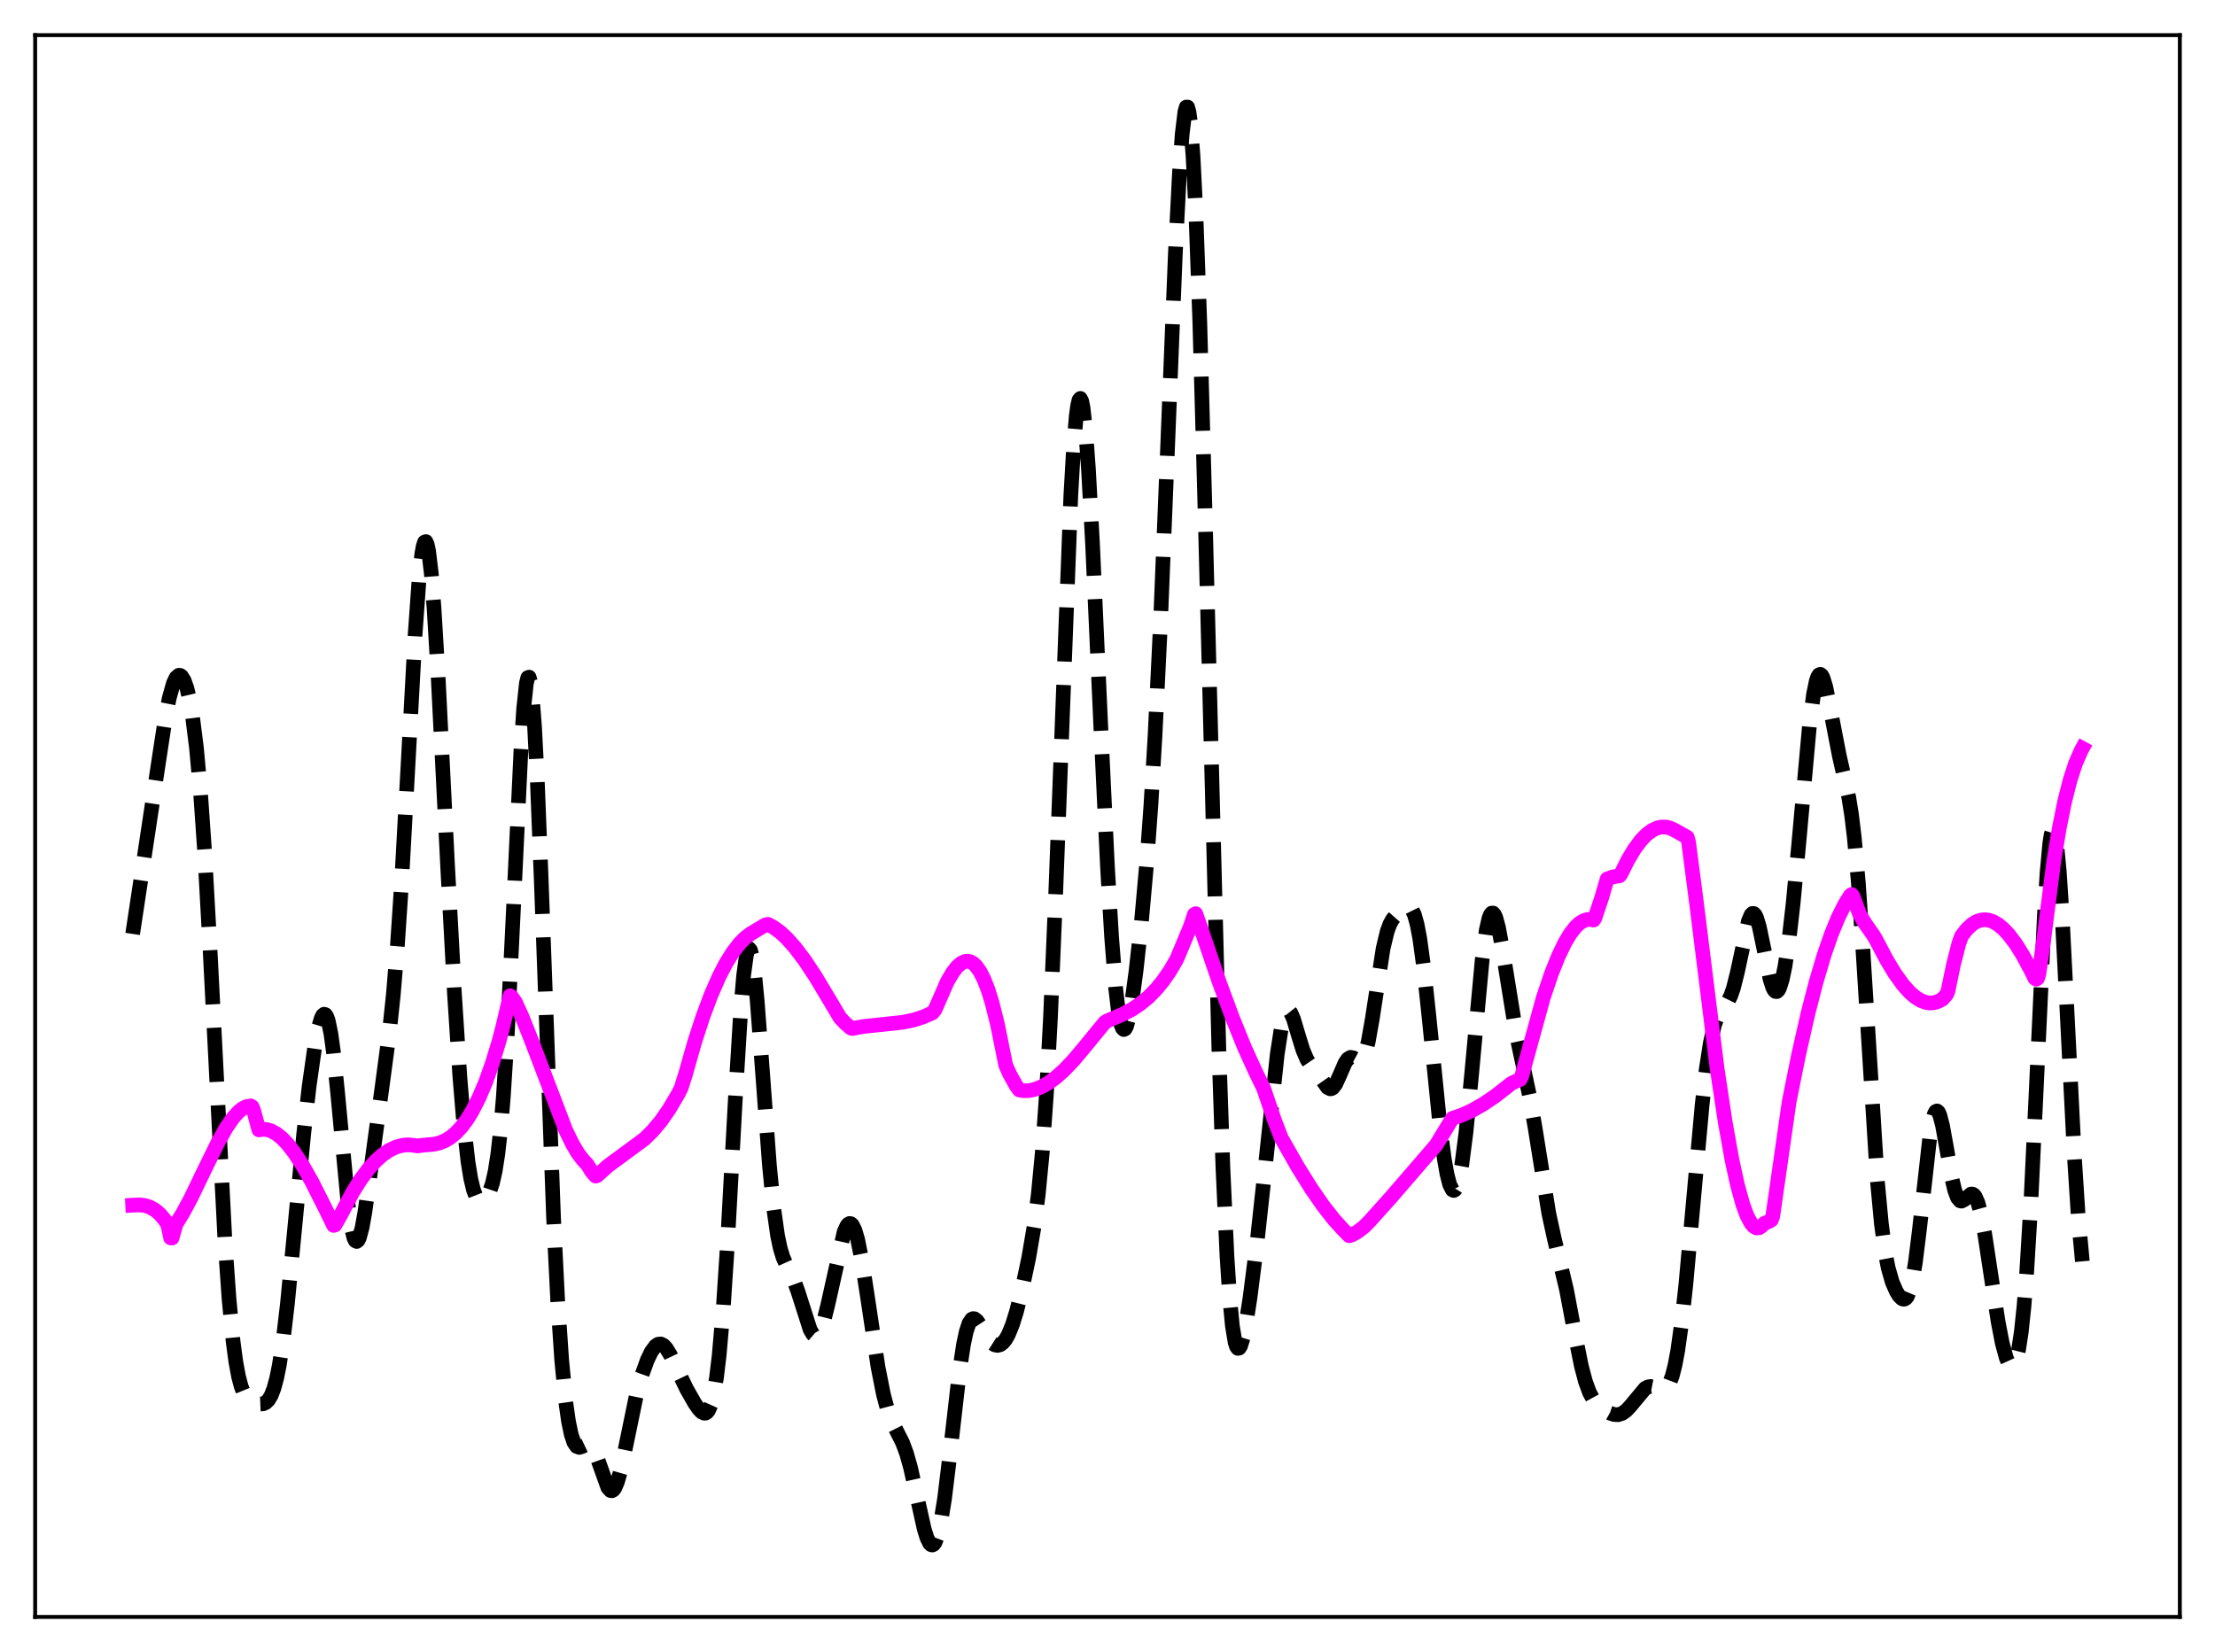 <?xml version="1.0" encoding="utf-8" standalone="no"?>
<!DOCTYPE svg PUBLIC "-//W3C//DTD SVG 1.1//EN"
  "http://www.w3.org/Graphics/SVG/1.1/DTD/svg11.dtd">
<svg xmlns:xlink="http://www.w3.org/1999/xlink" width="453.6pt" height="338.4pt" viewBox="0 0 453.6 338.4" xmlns="http://www.w3.org/2000/svg" version="1.1">
 <defs>
  <style type="text/css">*{stroke-linejoin: round; stroke-linecap: butt}</style>
 </defs>
 <g id="figure_1">
  <g id="patch_1">
   <path d="M 0 338.4 
L 453.6 338.4 
L 453.6 0 
L 0 0 
z
" style="fill: #ffffff"/>
  </g>
  <g id="axes_1">
   <g id="patch_2">
    <path d="M 7.2 331.2 
L 446.4 331.2 
L 446.4 7.2 
L 7.2 7.2 
z
" style="fill: #ffffff"/>
   </g>
   <g id="matplotlib.axis_1"/>
   <g id="matplotlib.axis_2"/>
   <g id="line2d_1">
    <path d="M 27.164 191.298 
L 32.446 156.282 
L 33.837 147.201 
L 34.671 142.937 
L 35.505 139.966 
L 36.061 138.802 
L 36.617 138.318 
L 36.895 138.333 
L 37.173 138.521 
L 37.729 139.414 
L 38.285 141.017 
L 38.842 143.374 
L 39.398 146.57 
L 40.232 153.195 
L 41.066 162.395 
L 41.9 174.412 
L 43.012 194.438 
L 46.071 254.275 
L 46.905 266.107 
L 47.739 274.804 
L 48.295 278.955 
L 48.851 281.97 
L 49.407 284.054 
L 49.963 285.424 
L 50.519 286.289 
L 51.076 286.826 
L 51.91 287.291 
L 53.022 287.592 
L 53.856 287.559 
L 54.412 287.31 
L 54.968 286.776 
L 55.524 285.851 
L 56.08 284.423 
L 56.636 282.386 
L 57.193 279.653 
L 58.027 274.149 
L 58.861 267.022 
L 60.251 252.641 
L 62.197 232.226 
L 63.309 222.493 
L 64.422 214.663 
L 65.256 210.355 
L 65.812 208.513 
L 66.09 207.981 
L 66.368 207.744 
L 66.646 207.827 
L 66.924 208.251 
L 67.202 209.032 
L 67.758 211.681 
L 68.314 215.722 
L 69.148 223.896 
L 71.373 247.551 
L 71.929 251.321 
L 72.485 253.592 
L 72.763 254.139 
L 73.041 254.297 
L 73.319 254.083 
L 73.597 253.517 
L 74.153 251.448 
L 74.709 248.369 
L 75.822 240.436 
L 78.324 222.037 
L 79.714 211.627 
L 80.548 203.715 
L 81.382 193.651 
L 82.217 181.112 
L 83.607 155.777 
L 84.997 130.168 
L 85.831 118.459 
L 86.387 113.406 
L 86.665 111.871 
L 86.943 111.041 
L 87.221 110.935 
L 87.499 111.554 
L 87.777 112.886 
L 88.334 117.571 
L 88.89 124.636 
L 89.724 138.597 
L 91.67 177.517 
L 93.06 203.459 
L 94.172 220.579 
L 95.007 230.617 
L 95.841 237.965 
L 96.397 241.385 
L 96.953 243.729 
L 97.509 245.153 
L 98.065 245.847 
L 98.621 245.992 
L 99.177 245.72 
L 99.733 245.077 
L 100.289 244.01 
L 100.846 242.363 
L 101.402 239.894 
L 101.958 236.319 
L 102.514 231.35 
L 103.07 224.759 
L 103.904 211.618 
L 105.016 188.917 
L 106.685 153.556 
L 107.241 145.127 
L 107.797 139.956 
L 108.075 138.811 
L 108.353 138.703 
L 108.631 139.658 
L 108.909 141.679 
L 109.465 148.794 
L 110.021 159.561 
L 110.855 180.738 
L 113.358 249.394 
L 114.192 266.126 
L 115.026 278.577 
L 115.86 287.185 
L 116.416 291.106 
L 116.972 293.8 
L 117.528 295.457 
L 118.084 296.275 
L 118.64 296.475 
L 119.197 296.3 
L 120.031 295.906 
L 120.587 295.898 
L 121.143 296.293 
L 121.699 297.166 
L 122.255 298.488 
L 124.479 304.708 
L 125.036 305.324 
L 125.314 305.361 
L 125.592 305.205 
L 125.87 304.855 
L 126.426 303.592 
L 126.982 301.669 
L 127.816 297.903 
L 130.318 285.777 
L 131.431 281.718 
L 132.543 278.615 
L 133.377 276.885 
L 134.211 275.737 
L 134.767 275.347 
L 135.323 275.288 
L 135.879 275.564 
L 136.435 276.152 
L 137.269 277.512 
L 138.66 280.462 
L 140.606 284.504 
L 142.274 287.435 
L 143.108 288.636 
L 143.665 289.212 
L 144.221 289.479 
L 144.499 289.45 
L 144.777 289.285 
L 145.055 288.959 
L 145.611 287.726 
L 146.167 285.547 
L 146.723 282.223 
L 147.279 277.584 
L 148.113 267.953 
L 148.947 255.235 
L 150.616 224.551 
L 151.728 206.302 
L 152.284 199.79 
L 152.84 195.699 
L 153.118 194.651 
L 153.396 194.287 
L 153.674 194.599 
L 153.952 195.564 
L 154.508 199.291 
L 155.064 205.012 
L 156.177 219.952 
L 157.567 238.669 
L 158.401 247.207 
L 159.235 253.099 
L 159.791 255.718 
L 160.347 257.548 
L 161.181 259.416 
L 162.572 262.232 
L 163.406 264.533 
L 165.908 272.369 
L 166.464 273.294 
L 166.742 273.533 
L 167.02 273.61 
L 167.298 273.52 
L 167.576 273.26 
L 168.132 272.246 
L 168.689 270.624 
L 169.523 267.286 
L 172.859 252.345 
L 173.415 251.117 
L 173.693 250.767 
L 173.971 250.609 
L 174.249 250.65 
L 174.528 250.896 
L 175.084 252.007 
L 175.64 253.912 
L 176.474 258.061 
L 177.586 265.227 
L 179.81 280.033 
L 180.923 285.66 
L 181.757 288.778 
L 182.591 291.054 
L 183.703 293.275 
L 184.815 295.479 
L 185.649 297.709 
L 186.483 300.692 
L 187.596 305.681 
L 189.264 313.2 
L 189.82 314.988 
L 190.376 316.123 
L 190.654 316.403 
L 190.932 316.473 
L 191.21 316.323 
L 191.488 315.945 
L 192.044 314.491 
L 192.6 312.112 
L 193.435 306.942 
L 194.547 297.79 
L 196.493 280.765 
L 197.327 275.306 
L 197.883 272.729 
L 198.439 271.054 
L 198.995 270.228 
L 199.274 270.096 
L 199.552 270.123 
L 200.108 270.564 
L 200.942 271.826 
L 202.332 274.162 
L 203.166 275.123 
L 203.722 275.478 
L 204.278 275.586 
L 204.834 275.441 
L 205.391 275.031 
L 205.947 274.342 
L 206.503 273.36 
L 207.337 271.318 
L 208.171 268.623 
L 209.283 264.193 
L 210.673 257.612 
L 211.786 251.107 
L 212.62 244.678 
L 213.454 235.976 
L 214.288 224.112 
L 215.122 208.484 
L 216.234 181.931 
L 219.293 101.415 
L 219.849 91.739 
L 220.405 85.143 
L 220.683 83.102 
L 220.961 81.925 
L 221.239 81.613 
L 221.517 82.15 
L 221.795 83.51 
L 222.351 88.523 
L 222.907 96.21 
L 223.742 111.529 
L 225.41 148.486 
L 226.8 177.686 
L 227.634 191.863 
L 228.468 202.395 
L 229.024 207.105 
L 229.58 209.907 
L 229.858 210.615 
L 230.137 210.886 
L 230.415 210.747 
L 230.693 210.229 
L 231.249 208.199 
L 231.805 205.083 
L 232.639 198.937 
L 233.751 188.799 
L 234.863 176.355 
L 235.697 164.802 
L 236.532 150.74 
L 237.644 127.718 
L 239.034 93.403 
L 240.702 51.75 
L 241.536 35.324 
L 242.092 27.507 
L 242.649 22.887 
L 242.927 21.927 
L 243.205 21.928 
L 243.483 22.921 
L 243.761 24.924 
L 244.317 31.976 
L 244.873 42.972 
L 245.707 66.11 
L 246.819 106.309 
L 249.6 214.612 
L 250.434 239.132 
L 251.268 257.344 
L 251.824 265.868 
L 252.38 271.653 
L 252.936 274.975 
L 253.214 275.824 
L 253.492 276.196 
L 253.77 276.142 
L 254.048 275.712 
L 254.605 273.911 
L 255.161 271.141 
L 255.995 265.764 
L 257.385 254.854 
L 259.053 239.535 
L 261.556 215.989 
L 262.39 210.58 
L 262.946 208.286 
L 263.502 207.143 
L 263.78 206.995 
L 264.058 207.106 
L 264.336 207.453 
L 264.892 208.72 
L 266.004 212.451 
L 266.838 215.134 
L 267.673 217.07 
L 268.507 218.299 
L 270.175 220.362 
L 271.843 222.735 
L 272.399 223.027 
L 272.677 222.99 
L 272.955 222.821 
L 273.512 222.096 
L 274.346 220.281 
L 275.458 217.712 
L 276.014 216.904 
L 276.57 216.579 
L 277.126 216.685 
L 278.238 217.287 
L 278.516 217.288 
L 278.794 217.148 
L 279.072 216.833 
L 279.629 215.582 
L 280.185 213.438 
L 281.019 208.739 
L 283.243 194.278 
L 284.077 190.785 
L 284.633 189.277 
L 285.189 188.278 
L 286.024 187.334 
L 287.692 185.969 
L 288.248 185.745 
L 288.526 185.763 
L 288.804 185.904 
L 289.082 186.194 
L 289.638 187.325 
L 290.194 189.315 
L 290.75 192.246 
L 291.585 198.339 
L 292.697 208.841 
L 294.921 230.947 
L 295.755 237.277 
L 296.311 240.44 
L 296.867 242.619 
L 297.423 243.724 
L 297.701 243.852 
L 297.98 243.69 
L 298.258 243.233 
L 298.814 241.431 
L 299.37 238.467 
L 300.204 232.027 
L 301.316 220.594 
L 303.54 196.488 
L 304.375 190.466 
L 304.931 188.055 
L 305.209 187.369 
L 305.487 187.029 
L 305.765 187.027 
L 306.043 187.348 
L 306.321 187.97 
L 306.877 190.01 
L 307.711 194.55 
L 310.492 211.758 
L 311.882 218.176 
L 313.272 224.7 
L 314.384 231.145 
L 317.165 248.507 
L 318.277 253.624 
L 320.779 264.08 
L 322.448 272.905 
L 323.838 279.802 
L 324.672 282.961 
L 325.506 285.244 
L 326.34 286.773 
L 327.174 287.776 
L 328.286 288.67 
L 329.677 289.453 
L 330.511 289.734 
L 331.345 289.782 
L 332.179 289.527 
L 333.013 288.941 
L 333.847 288.056 
L 336.906 284.386 
L 337.462 284.094 
L 338.018 283.994 
L 338.852 284.156 
L 340.242 284.64 
L 340.798 284.579 
L 341.355 284.172 
L 341.911 283.282 
L 342.467 281.789 
L 343.023 279.591 
L 343.579 276.621 
L 344.413 270.665 
L 345.247 263.019 
L 346.637 247.651 
L 348.584 226.182 
L 349.418 218.992 
L 350.252 213.6 
L 351.086 209.995 
L 351.642 208.435 
L 352.198 207.37 
L 353.311 205.932 
L 353.867 205.123 
L 354.423 203.987 
L 354.979 202.388 
L 355.813 199.054 
L 358.037 188.696 
L 358.593 187.386 
L 358.871 187.112 
L 359.149 187.114 
L 359.428 187.394 
L 359.706 187.943 
L 360.262 189.763 
L 361.096 193.755 
L 362.486 200.578 
L 363.042 202.303 
L 363.32 202.824 
L 363.598 203.095 
L 363.876 203.107 
L 364.154 202.859 
L 364.432 202.353 
L 364.988 200.593 
L 365.544 197.898 
L 366.379 192.277 
L 367.213 184.988 
L 368.325 173.222 
L 370.549 148.663 
L 371.383 142.217 
L 371.94 139.518 
L 372.218 138.698 
L 372.496 138.235 
L 372.774 138.119 
L 373.052 138.334 
L 373.33 138.853 
L 373.886 140.673 
L 374.72 144.729 
L 376.666 154.819 
L 378.613 163.379 
L 379.169 166.889 
L 379.725 171.48 
L 380.559 180.78 
L 381.393 192.866 
L 384.452 241.819 
L 385.286 250.73 
L 386.12 256.881 
L 386.676 259.714 
L 387.51 262.63 
L 388.344 264.538 
L 388.9 265.426 
L 389.456 265.988 
L 389.734 266.112 
L 390.012 266.104 
L 390.291 265.939 
L 390.569 265.594 
L 391.125 264.265 
L 391.681 261.962 
L 392.237 258.625 
L 393.071 251.885 
L 395.295 232.018 
L 395.851 229.094 
L 396.129 228.188 
L 396.407 227.674 
L 396.686 227.553 
L 396.964 227.81 
L 397.242 228.421 
L 397.798 230.542 
L 398.632 235.164 
L 399.744 241.493 
L 400.3 243.827 
L 400.856 245.323 
L 401.412 245.979 
L 401.69 246.034 
L 402.246 245.749 
L 403.637 244.578 
L 403.915 244.579 
L 404.193 244.733 
L 404.471 245.06 
L 405.027 246.284 
L 405.583 248.285 
L 406.417 252.576 
L 407.807 261.765 
L 409.198 270.803 
L 410.032 275.112 
L 410.866 278.177 
L 411.422 279.396 
L 411.7 279.722 
L 411.978 279.837 
L 412.256 279.724 
L 412.534 279.361 
L 412.812 278.723 
L 413.368 276.516 
L 413.924 272.884 
L 414.48 267.628 
L 415.037 260.609 
L 415.871 246.772 
L 416.983 223.412 
L 418.651 187.603 
L 419.207 178.756 
L 419.763 172.751 
L 420.041 170.979 
L 420.319 170.081 
L 420.597 170.072 
L 420.875 170.945 
L 421.154 172.674 
L 421.71 178.499 
L 422.266 186.978 
L 423.378 208.739 
L 424.768 236.351 
L 425.602 249.317 
L 426.436 258.367 
L 426.436 258.367 
" clip-path="url(#pca46334f00)" style="fill: none; stroke-dasharray: 11.1,4.8; stroke-dashoffset: 0; stroke: #000000; stroke-width: 3"/>
   </g>
   <g id="line2d_2">
    <path d="M 27.164 246.869 
L 28.554 246.797 
L 29.666 246.928 
L 30.778 247.294 
L 31.89 247.957 
L 32.725 248.684 
L 33.559 249.639 
L 34.115 250.414 
L 34.393 250.959 
L 34.949 253.571 
L 35.227 253.602 
L 36.061 250.705 
L 37.451 248.474 
L 39.12 245.349 
L 41.9 239.578 
L 44.68 233.917 
L 46.349 230.97 
L 47.739 228.958 
L 48.851 227.725 
L 49.685 227.061 
L 50.519 226.651 
L 51.354 226.523 
L 51.632 226.712 
L 51.91 227.365 
L 53.022 231.444 
L 53.856 231.313 
L 54.69 231.382 
L 55.524 231.637 
L 56.636 232.248 
L 57.749 233.144 
L 58.861 234.302 
L 60.251 236.08 
L 61.919 238.632 
L 63.866 242.074 
L 66.368 247.03 
L 68.314 251.005 
L 68.592 250.94 
L 69.705 248.991 
L 72.207 244.235 
L 73.875 241.582 
L 75.543 239.349 
L 76.934 237.809 
L 78.324 236.562 
L 79.714 235.609 
L 81.104 234.948 
L 82.495 234.581 
L 83.607 234.497 
L 84.719 234.6 
L 85.553 234.732 
L 86.387 234.596 
L 88.89 234.373 
L 90.002 234.113 
L 91.114 233.66 
L 92.226 232.988 
L 93.338 232.075 
L 94.451 230.895 
L 95.563 229.423 
L 96.675 227.636 
L 98.065 224.925 
L 99.455 221.638 
L 100.846 217.727 
L 102.236 213.15 
L 103.07 209.927 
L 104.46 203.957 
L 104.738 204.132 
L 105.572 205.326 
L 106.963 208.404 
L 108.909 213.304 
L 115.86 231.523 
L 117.25 234.37 
L 118.362 236.242 
L 119.475 237.681 
L 120.309 238.575 
L 121.143 239.946 
L 121.977 240.905 
L 122.255 240.83 
L 124.479 238.828 
L 131.987 233.294 
L 133.655 231.641 
L 135.323 229.66 
L 136.991 227.272 
L 138.938 223.974 
L 139.494 222.834 
L 140.328 220.215 
L 142.274 213.386 
L 143.943 208.261 
L 145.611 203.799 
L 147.279 199.99 
L 148.669 197.31 
L 150.06 195.072 
L 151.45 193.27 
L 152.562 192.14 
L 153.674 191.282 
L 156.733 189.451 
L 157.289 189.336 
L 158.401 189.937 
L 159.791 190.958 
L 161.181 192.255 
L 162.85 194.134 
L 164.796 196.713 
L 167.02 200.073 
L 169.801 204.719 
L 172.025 208.457 
L 173.137 209.644 
L 174.249 210.578 
L 174.528 210.67 
L 176.752 210.267 
L 180.088 209.911 
L 184.815 209.405 
L 187.04 208.948 
L 188.986 208.329 
L 190.932 207.483 
L 191.488 206.803 
L 193.991 201.075 
L 195.103 199.182 
L 195.937 198.101 
L 196.771 197.344 
L 197.605 196.939 
L 198.161 196.88 
L 198.717 197.001 
L 199.274 197.311 
L 199.83 197.816 
L 200.664 198.958 
L 201.498 200.587 
L 202.332 202.729 
L 203.166 205.41 
L 204.278 209.867 
L 205.391 215.383 
L 205.947 218.161 
L 206.781 220.034 
L 208.171 222.513 
L 208.727 223.262 
L 209.561 223.414 
L 210.673 223.395 
L 211.786 223.184 
L 213.176 222.671 
L 214.566 221.907 
L 216.234 220.695 
L 217.903 219.203 
L 219.849 217.166 
L 222.351 214.183 
L 226.244 209.427 
L 226.8 209.082 
L 229.858 207.791 
L 231.805 206.758 
L 233.473 205.653 
L 235.141 204.282 
L 236.81 202.584 
L 238.2 200.878 
L 239.59 198.872 
L 240.98 196.482 
L 243.761 189.827 
L 244.595 187.298 
L 244.873 187.147 
L 245.707 189.539 
L 249.6 200.929 
L 252.38 208.456 
L 254.883 214.625 
L 257.107 219.514 
L 258.775 222.939 
L 261 229.497 
L 262.39 233.107 
L 265.726 238.966 
L 268.507 243.435 
L 271.009 247.048 
L 273.234 249.871 
L 275.18 252.002 
L 276.292 253.118 
L 276.848 252.953 
L 277.96 252.338 
L 279.351 251.279 
L 280.463 250.154 
L 284.911 245.191 
L 294.087 234.563 
L 297.423 229.079 
L 299.37 228.417 
L 301.594 227.397 
L 303.818 226.123 
L 306.321 224.419 
L 309.101 222.237 
L 309.657 221.828 
L 311.326 221.098 
L 311.604 220.516 
L 316.052 204.333 
L 317.721 199.409 
L 319.111 195.917 
L 320.501 193.032 
L 321.613 191.191 
L 322.726 189.787 
L 323.56 189.032 
L 324.394 188.542 
L 325.228 188.323 
L 326.062 188.382 
L 326.34 188.464 
L 326.618 188.036 
L 328.008 183.857 
L 329.121 180.043 
L 330.233 179.631 
L 331.623 179.407 
L 331.901 179.107 
L 333.291 176.302 
L 334.681 173.958 
L 336.072 172.087 
L 337.184 170.939 
L 338.296 170.103 
L 339.408 169.582 
L 340.242 169.4 
L 341.077 169.399 
L 341.911 169.581 
L 342.745 169.948 
L 345.525 171.495 
L 345.803 172.523 
L 347.472 185.363 
L 351.642 218.876 
L 353.311 229.926 
L 354.701 237.66 
L 355.813 242.751 
L 356.925 246.766 
L 357.759 249.019 
L 358.593 250.581 
L 359.149 251.22 
L 359.706 251.526 
L 360.262 251.486 
L 360.818 251.093 
L 361.374 250.556 
L 362.208 250.219 
L 362.764 249.881 
L 363.042 249.094 
L 366.379 225.759 
L 368.325 216.065 
L 370.271 207.494 
L 371.94 201.051 
L 373.608 195.455 
L 374.998 191.45 
L 376.388 188.047 
L 377.778 185.25 
L 378.891 183.453 
L 379.169 183.223 
L 379.447 183.566 
L 380.837 187.305 
L 381.949 189.166 
L 383.617 191.542 
L 384.174 192.478 
L 386.398 196.695 
L 388.066 199.442 
L 389.734 201.754 
L 391.125 203.3 
L 392.237 204.257 
L 393.349 204.947 
L 394.461 205.352 
L 395.295 205.451 
L 396.129 205.373 
L 396.964 205.109 
L 397.798 204.651 
L 398.632 203.698 
L 398.91 203.058 
L 400.022 197.681 
L 401.134 193.298 
L 401.69 191.736 
L 402.803 190.308 
L 403.915 189.288 
L 404.749 188.777 
L 405.583 188.483 
L 406.417 188.386 
L 407.251 188.477 
L 408.085 188.75 
L 409.198 189.385 
L 410.31 190.313 
L 411.422 191.514 
L 412.812 193.366 
L 414.202 195.59 
L 415.871 198.687 
L 416.705 200.384 
L 416.983 200.579 
L 417.261 200.406 
L 417.539 199.469 
L 418.373 193.635 
L 420.597 176.34 
L 421.71 169.633 
L 422.822 164.142 
L 423.934 159.753 
L 425.046 156.346 
L 426.158 153.797 
L 426.436 153.281 
L 426.436 153.281 
" clip-path="url(#pca46334f00)" style="fill: none; stroke: #ff00ff; stroke-width: 3; stroke-linecap: square"/>
   </g>
   <g id="patch_3">
    <path d="M 7.2 331.2 
L 7.2 7.2 
" style="fill: none; stroke: #000000; stroke-width: 0.8; stroke-linejoin: miter; stroke-linecap: square"/>
   </g>
   <g id="patch_4">
    <path d="M 446.4 331.2 
L 446.4 7.2 
" style="fill: none; stroke: #000000; stroke-width: 0.8; stroke-linejoin: miter; stroke-linecap: square"/>
   </g>
   <g id="patch_5">
    <path d="M 7.2 331.2 
L 446.4 331.2 
" style="fill: none; stroke: #000000; stroke-width: 0.8; stroke-linejoin: miter; stroke-linecap: square"/>
   </g>
   <g id="patch_6">
    <path d="M 7.2 7.2 
L 446.4 7.2 
" style="fill: none; stroke: #000000; stroke-width: 0.8; stroke-linejoin: miter; stroke-linecap: square"/>
   </g>
  </g>
 </g>
 <defs>
  <clipPath id="pca46334f00">
   <rect x="7.2" y="7.2" width="439.2" height="324"/>
  </clipPath>
 </defs>
</svg>
